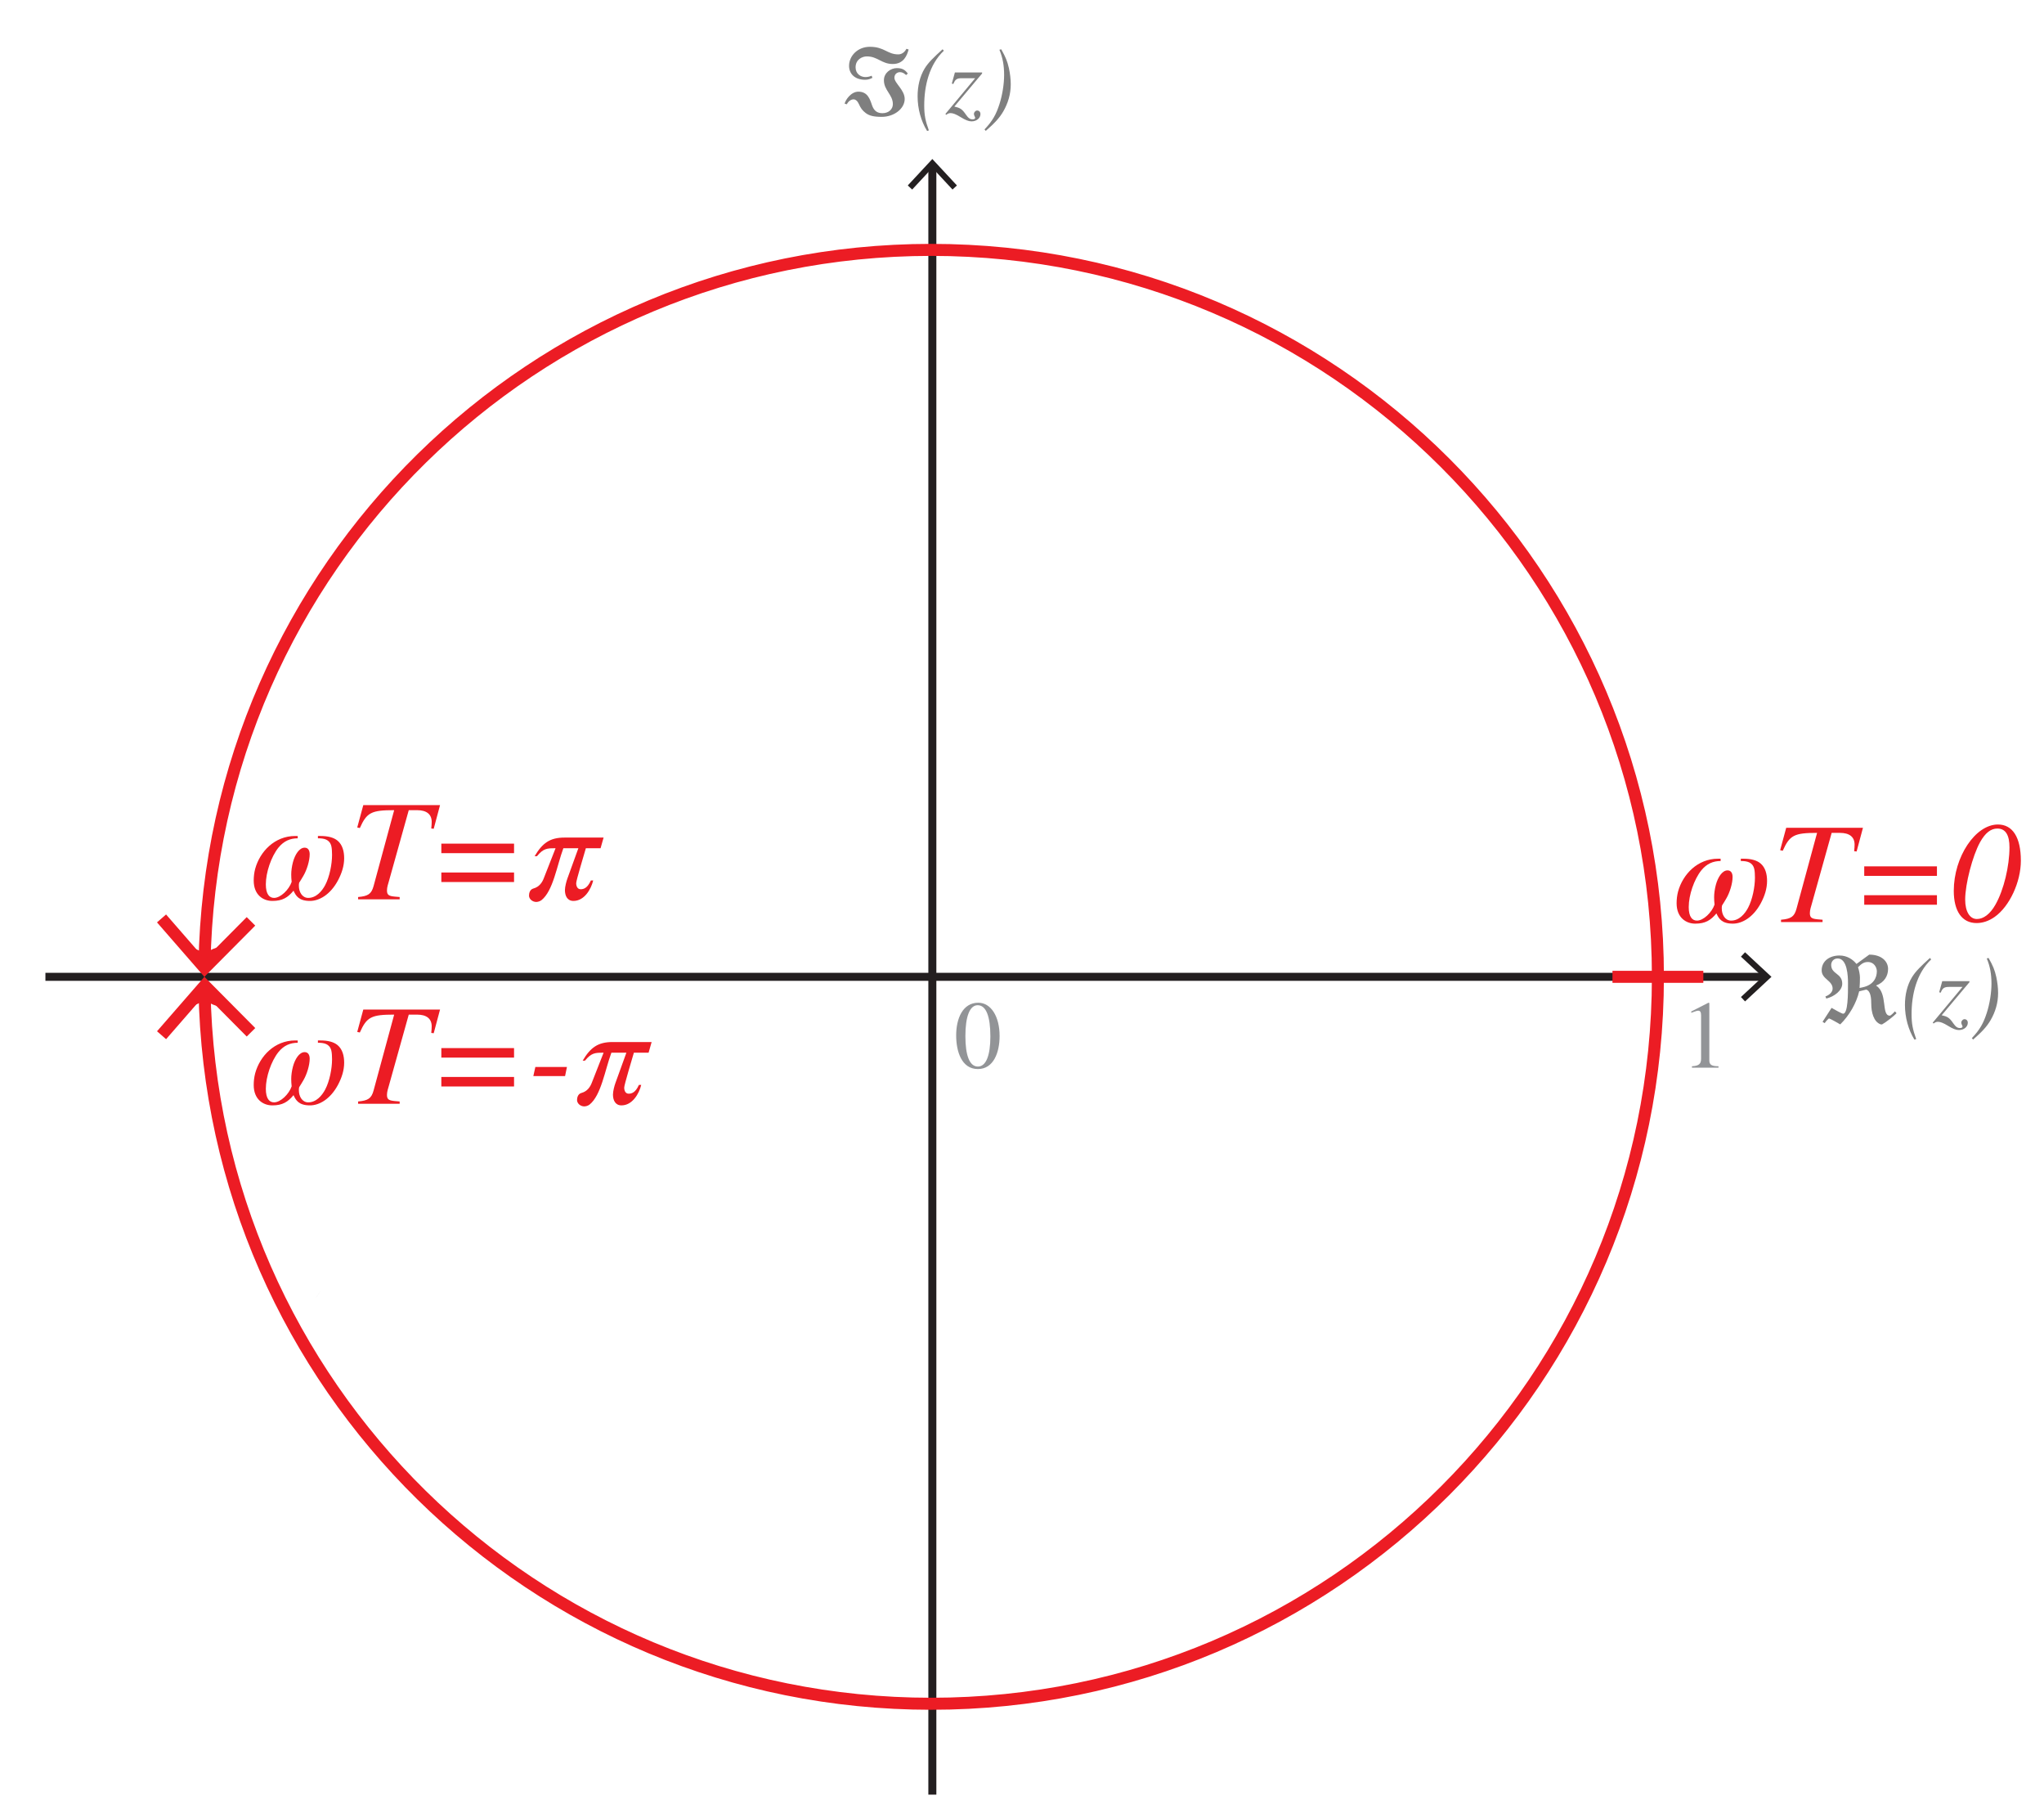 <?xml version="1.0" encoding="utf-8"?>
<!-- Generator: Adobe Illustrator 15.0.0, SVG Export Plug-In . SVG Version: 6.00 Build 0)  -->
<!DOCTYPE svg PUBLIC "-//W3C//DTD SVG 1.0//EN" "http://www.w3.org/TR/2001/REC-SVG-20010904/DTD/svg10.dtd">
<svg version="1.0" id="Layer_1" xmlns="http://www.w3.org/2000/svg" xmlns:xlink="http://www.w3.org/1999/xlink" x="0px" y="0px"
	 width="255.119px" height="226.813px" viewBox="0 0 255.119 226.813" enable-background="new 0 0 255.119 226.813"
	 xml:space="preserve">
<g>
	<g>
		<g>
			<line fill="none" stroke="#231F20" stroke-miterlimit="10" x1="116.37" y1="20.655" x2="116.37" y2="223.936"/>
			<g>
				<polygon fill="#231F20" points="113.303,23.14 113.852,23.651 116.369,20.942 118.888,23.651 119.437,23.14 116.369,19.841 				
					"/>
			</g>
		</g>
	</g>
	<g>
		<g>
			<line fill="none" stroke="#231F20" stroke-miterlimit="10" x1="220.29" y1="121.891" x2="5.669" y2="121.89"/>
			<g>
				<polygon fill="#231F20" points="217.805,118.824 217.293,119.373 220.002,121.89 217.293,124.409 217.805,124.958 
					221.103,121.89 				"/>
			</g>
		</g>
	</g>
</g>
<g opacity="0.5">
	<g>
		<path d="M236.715,126.433c-0.36,0.371-1.235,1.067-1.799,1.391h-0.168c-0.923-0.3-1.188-1.619-1.188-2.507
			c0-0.779-0.072-1.654-0.624-1.835l-0.887,0.216c-0.336,1.439-1.2,2.986-2.363,4.126c-0.324-0.191-1.248-0.72-1.416-0.743
			c-0.084,0.071-0.324,0.275-0.527,0.588l-0.264-0.168l1.127-1.739c0.24,0.144,1.283,0.731,1.439,0.731
			c0.611,0,0.611-2.446,0.611-3.79c0-0.911-0.084-3.106-1.295-3.106c-0.504,0-0.804,0.396-0.804,0.804
			c0,1.188,1.379,1.008,1.379,2.351c0,0.828-0.959,1.596-1.991,1.848l-0.108-0.265c0.336-0.107,0.899-0.455,0.899-0.971
			c0-1.032-1.367-1.176-1.367-2.279c0-1.188,1.02-1.858,2.219-1.858c0.936,0,1.667,0.479,2.123,1.055l1.595-1.163
			c1.559,0,2.351,0.852,2.351,1.787c0,0.888-0.48,1.679-1.487,2.063v0.024c1.475,0.924,0.612,3.742,1.703,3.742
			c0.132,0,0.492-0.372,0.647-0.54L236.715,126.433z M232.493,123.195c1.392-0.3,1.763-1.248,1.763-2.003
			c0-0.468-0.348-1.151-1.115-1.151c-0.468,0-0.768,0.18-1.235,0.647c0.132,0.372,0.24,0.947,0.24,1.295s-0.012,0.912-0.048,1.296
			L232.493,123.195z"/>
		<path d="M241.038,119.716c-1.823,1.728-2.447,4.378-2.447,6.824c0,1.163,0.132,1.896,0.576,3.118l-0.216,0.072
			c-0.768-1.235-1.187-2.795-1.187-4.33c0-1.235,0.264-2.458,0.887-3.478c0.468-0.756,1.127-1.38,2.231-2.387L241.038,119.716z"/>
		<path d="M242.348,126.684c0.696,0.156,0.959,0.288,1.439,0.996c0.312,0.455,0.54,0.6,0.839,0.6c0.192,0,0.324-0.072,0.324-0.18
			c0-0.048-0.024-0.108-0.06-0.181c-0.072-0.144-0.096-0.239-0.096-0.335c0.012-0.204,0.204-0.408,0.396-0.408
			c0.251,0,0.419,0.18,0.419,0.443c0,0.48-0.444,0.912-1.115,0.912c-0.348,0-0.756-0.156-1.355-0.528
			c-0.563-0.348-0.947-0.503-1.259-0.503c-0.192,0-0.348,0.06-0.54,0.216l-0.108-0.108l3.718-4.461h-1.631
			c-0.624,0-0.852,0.107-1.091,0.719l-0.192-0.048l0.384-1.391h3.394v0.132L242.348,126.684z"/>
		<path d="M248.203,119.537c0.563,1.007,0.755,1.475,0.959,2.362c0.144,0.672,0.228,1.367,0.228,2.016
			c0,1.211-0.336,2.351-0.936,3.382c-0.468,0.804-1.092,1.475-2.183,2.423l-0.156-0.181c1.007-1.067,1.451-1.87,1.859-3.142
			c0.372-1.151,0.588-2.531,0.588-3.658c0-1.199-0.18-2.171-0.588-3.143L248.203,119.537z"/>
	</g>
	<g>
		<path d="M113.097,9.364c-0.324-0.288-0.54-0.359-0.779-0.359c-0.324,0-0.684,0.228-0.684,0.695c0,0.672,1.283,1.512,1.283,2.65
			c0,1.212-1.319,2.231-2.867,2.231c-1.043,0-1.571-0.156-2.003-0.48c-0.419-0.312-0.647-0.659-0.839-1.104
			c-0.18-0.407-0.432-0.6-0.671-0.6c-0.336,0-0.672,0.265-0.84,0.612l-0.276-0.072c0.108-0.468,0.792-1.499,1.715-1.499
			c1.151,0,1.439,0.911,1.703,1.691c0.24,0.695,0.647,0.995,1.307,0.995c0.792,0,1.295-0.516,1.295-1.128
			c0-1.187-1.116-1.715-1.116-2.986c0-0.911,0.828-1.511,1.619-1.511s1.067,0.312,1.367,0.672L113.097,9.364z M113.409,6.173
			c-0.192,0.72-0.6,1.812-1.979,1.812c-1.403,0-1.871-0.947-3.238-0.947c-0.6,0-1.403,0.396-1.403,1.367
			c0,0.815,0.648,1.211,1.224,1.211c0.264,0,0.54-0.06,0.779-0.168l0.096,0.264c-0.348,0.181-0.588,0.24-0.923,0.24
			c-1.235,0-1.991-0.708-1.991-1.739c0-1.223,1.056-2.374,2.603-2.374c1.811,0,2.159,0.947,3.55,0.947
			c0.6,0,0.923-0.528,1.007-0.696L113.409,6.173z"/>
		<path d="M117.803,6.33c-1.823,1.728-2.447,4.378-2.447,6.824c0,1.163,0.132,1.896,0.576,3.118l-0.216,0.072
			c-0.768-1.235-1.187-2.795-1.187-4.33c0-1.235,0.264-2.458,0.887-3.478c0.468-0.756,1.127-1.38,2.231-2.387L117.803,6.33z"/>
		<path d="M119.113,13.297c0.696,0.156,0.959,0.288,1.439,0.996c0.312,0.455,0.54,0.6,0.839,0.6c0.192,0,0.324-0.072,0.324-0.18
			c0-0.048-0.024-0.108-0.06-0.181c-0.072-0.144-0.096-0.239-0.096-0.335c0.012-0.204,0.204-0.408,0.396-0.408
			c0.251,0,0.419,0.18,0.419,0.443c0,0.48-0.444,0.912-1.115,0.912c-0.348,0-0.756-0.156-1.355-0.528
			c-0.563-0.348-0.947-0.503-1.259-0.503c-0.192,0-0.348,0.06-0.54,0.216l-0.108-0.108l3.718-4.461h-1.631
			c-0.624,0-0.852,0.107-1.091,0.719l-0.192-0.048l0.384-1.391h3.394v0.132L119.113,13.297z"/>
		<path d="M124.968,6.15c0.563,1.007,0.755,1.475,0.959,2.362c0.144,0.672,0.228,1.367,0.228,2.016c0,1.211-0.336,2.351-0.936,3.382
			c-0.468,0.804-1.092,1.475-2.183,2.423l-0.156-0.181c1.007-1.067,1.451-1.87,1.859-3.142c0.372-1.151,0.588-2.531,0.588-3.658
			c0-1.199-0.18-2.171-0.588-3.143L124.968,6.15z"/>
	</g>
</g>
<g>
	<path fill="#929497" d="M211.178,133.228v-0.18c0.888-0.048,1.14-0.3,1.14-0.96v-5.385c0-0.408-0.108-0.588-0.36-0.588
		c-0.12,0-0.324,0.061-0.54,0.145l-0.324,0.119v-0.168l2.147-1.091l0.108,0.036v7.16c0,0.516,0.24,0.731,1.14,0.731v0.18H211.178z"
		/>
</g>
<g>
	<path fill="#929497" d="M122.053,133.396c-2.051,0-2.71-2.23-2.71-4.198c0-2.122,0.827-4.077,2.758-4.077
		c1.571,0,2.663,1.691,2.663,4.149C124.764,131.333,124.008,133.396,122.053,133.396z M122.029,125.432
		c-0.996,0-1.535,1.415-1.535,3.85c0,2.436,0.527,3.803,1.559,3.803c1.019,0,1.559-1.38,1.559-3.754
		C123.612,126.835,123.084,125.432,122.029,125.432z"/>
</g>
<line fill="none" stroke="#231F20" stroke-miterlimit="10" x1="39.685" y1="161.574" x2="39.686" y2="161.575"/>
<g>
	<g>
		<g>
			<path fill="#EC1C24" d="M217.6,107.15c0.918,0,1.656,0.18,2.143,0.594c0.594,0.505,0.81,1.314,0.81,2.179
				c0,0.973-0.306,1.891-0.774,2.773c-0.955,1.782-2.341,2.557-3.493,2.557c-1.404,0-1.765-0.648-2.053-1.278
				c-0.702,0.846-1.368,1.278-2.646,1.278c-1.152,0-2.323-0.757-2.323-2.539c0-0.486,0.054-0.973,0.18-1.458
				c0.594-2.179,2.449-4.105,4.988-4.105h0.324v0.288c-0.918,0-1.729,0.324-2.413,1.17c-0.9,1.135-1.566,3.079-1.566,4.574
				c0,1.242,0.45,1.692,1.026,1.692c0.81,0,1.854-1.009,2.197-1.999c-0.036-0.27-0.054-0.666-0.054-0.918
				c0-0.45,0.072-1.009,0.216-1.549c0.252-0.937,0.792-1.801,1.458-1.801c0.432,0,0.63,0.343,0.63,0.828
				c0,0.811-0.36,1.945-0.756,2.629c-0.144,0.252-0.378,0.648-0.558,0.919c-0.036,0.126-0.036,0.252-0.036,0.378
				c0,0.774,0.415,1.513,1.17,1.513c1.008,0,1.71-0.847,2.107-1.585c0.558-1.044,0.864-2.629,0.864-3.781
				c0-0.324-0.018-0.828-0.09-1.098c-0.216-0.847-0.918-0.973-1.674-0.973v-0.288H217.6z"/>
			<path fill="#EC1C24" d="M231.73,106.25l-0.306-0.036c0.036-0.306,0.054-0.594,0.054-0.828c0-0.954-0.648-1.458-1.818-1.458
				h-1.044l-2.467,8.822c-0.108,0.378-0.252,0.792-0.252,1.188c0,0.558,0.216,0.702,0.954,0.774l0.63,0.054v0.288h-5.186v-0.288
				c1.242-0.108,1.656-0.378,1.927-1.351l2.575-9.488c-2.845,0-3.421,0.288-4.286,2.232l-0.324-0.072l0.756-2.791h9.579
				L231.73,106.25z"/>
			<path fill="#EC1C24" d="M232.682,109.292v-1.188h9.075v1.188H232.682z M232.682,112.893v-1.188h9.075v1.188H232.682z"/>
			<path fill="#EC1C24" d="M248.972,114.406c-0.738,0.522-1.512,0.774-2.269,0.774c-1.836,0-2.845-1.513-2.845-4.016
				c0-4.23,2.683-8.282,5.51-8.282c1.836,0,2.863,1.603,2.863,4.52C252.231,110.048,250.827,113.091,248.972,114.406z
				 M249.296,103.387c-0.81,0-1.512,0.54-2.161,1.71c-0.936,1.692-1.854,5.222-1.854,7.148c0,1.53,0.594,2.431,1.458,2.431
				c0.828,0,1.656-0.612,2.323-1.801c1.044-1.837,1.747-4.808,1.747-7.148C250.809,104.287,250.377,103.387,249.296,103.387z"/>
		</g>
		<g>
			<path fill="#EC1C24" d="M40.003,104.316c0.918,0,1.656,0.18,2.143,0.594c0.594,0.505,0.81,1.314,0.81,2.179
				c0,0.973-0.306,1.891-0.774,2.773c-0.955,1.782-2.341,2.557-3.493,2.557c-1.404,0-1.765-0.648-2.053-1.278
				c-0.702,0.846-1.368,1.278-2.647,1.278c-1.152,0-2.322-0.757-2.322-2.539c0-0.486,0.054-0.973,0.18-1.458
				c0.594-2.179,2.449-4.105,4.988-4.105h0.324v0.288c-0.918,0-1.729,0.324-2.413,1.17c-0.9,1.135-1.566,3.079-1.566,4.574
				c0,1.242,0.45,1.692,1.026,1.692c0.81,0,1.854-1.009,2.197-1.999c-0.036-0.27-0.054-0.666-0.054-0.918
				c0-0.45,0.072-1.009,0.216-1.549c0.252-0.937,0.792-1.801,1.458-1.801c0.433,0,0.63,0.343,0.63,0.828
				c0,0.811-0.36,1.945-0.756,2.629c-0.144,0.252-0.378,0.648-0.558,0.919c-0.036,0.126-0.036,0.252-0.036,0.378
				c0,0.774,0.414,1.513,1.17,1.513c1.008,0,1.711-0.847,2.107-1.585c0.558-1.044,0.864-2.629,0.864-3.781
				c0-0.324-0.018-0.828-0.09-1.098c-0.216-0.847-0.918-0.973-1.674-0.973v-0.288H40.003z"/>
			<path fill="#EC1C24" d="M54.133,103.416l-0.306-0.036c0.036-0.306,0.054-0.594,0.054-0.828c0-0.954-0.648-1.458-1.818-1.458
				h-1.044l-2.467,8.822c-0.108,0.378-0.252,0.792-0.252,1.188c0,0.558,0.216,0.702,0.954,0.774l0.63,0.054v0.288h-5.186v-0.288
				c1.242-0.108,1.656-0.378,1.926-1.351l2.575-9.488c-2.845,0-3.421,0.288-4.286,2.232l-0.324-0.072l0.756-2.791h9.579
				L54.133,103.416z"/>
			<path fill="#EC1C24" d="M55.085,106.458v-1.188h9.075v1.188H55.085z M55.085,110.059v-1.188h9.075v1.188H55.085z"/>
			<path fill="#EC1C24" d="M74.959,105.846h-1.837c-0.252,0.9-1.206,3.997-1.206,4.357c0,0.414,0.18,0.756,0.558,0.756
				c0.36,0,0.846-0.126,1.278-1.098h0.288c-0.27,1.116-1.116,2.557-2.467,2.557c-0.774,0-1.062-0.648-1.062-1.351
				c0-0.414,0.18-1.099,0.306-1.44l1.369-3.781h-1.873c-0.811,2.197-1.278,5.33-2.737,6.482c-0.198,0.144-0.45,0.216-0.648,0.216
				c-0.468,0-0.9-0.36-0.9-0.792c0-0.271,0.09-0.757,0.54-0.883c0.756-0.198,1.116-0.792,1.296-1.26l1.477-3.764h-0.108
				c-0.936,0-1.422,0.019-2.214,0.99H66.73c0.972-1.639,1.908-2.322,3.727-2.322h4.879L74.959,105.846z"/>
		</g>
		<g>
			<path fill="#EC1C24" d="M40.003,129.828c0.918,0,1.656,0.18,2.143,0.594c0.594,0.505,0.81,1.314,0.81,2.179
				c0,0.973-0.306,1.891-0.774,2.773c-0.955,1.782-2.341,2.557-3.493,2.557c-1.404,0-1.765-0.648-2.053-1.278
				c-0.702,0.846-1.368,1.278-2.647,1.278c-1.152,0-2.322-0.757-2.322-2.539c0-0.486,0.054-0.973,0.18-1.458
				c0.594-2.179,2.449-4.105,4.988-4.105h0.324v0.288c-0.918,0-1.729,0.324-2.413,1.17c-0.9,1.135-1.566,3.079-1.566,4.574
				c0,1.242,0.45,1.692,1.026,1.692c0.81,0,1.854-1.009,2.197-1.999c-0.036-0.27-0.054-0.666-0.054-0.918
				c0-0.45,0.072-1.009,0.216-1.549c0.252-0.937,0.792-1.801,1.458-1.801c0.433,0,0.63,0.343,0.63,0.828
				c0,0.811-0.36,1.945-0.756,2.629c-0.144,0.252-0.378,0.648-0.558,0.919c-0.036,0.126-0.036,0.252-0.036,0.378
				c0,0.774,0.414,1.513,1.17,1.513c1.008,0,1.711-0.847,2.107-1.585c0.558-1.044,0.864-2.629,0.864-3.781
				c0-0.324-0.018-0.828-0.09-1.098c-0.216-0.847-0.918-0.973-1.674-0.973v-0.288H40.003z"/>
			<path fill="#EC1C24" d="M54.133,128.927l-0.306-0.036c0.036-0.306,0.054-0.594,0.054-0.828c0-0.954-0.648-1.458-1.818-1.458
				h-1.044l-2.467,8.822c-0.108,0.378-0.252,0.792-0.252,1.188c0,0.558,0.216,0.702,0.954,0.774l0.63,0.054v0.288h-5.186v-0.288
				c1.242-0.108,1.656-0.378,1.926-1.351l2.575-9.488c-2.845,0-3.421,0.288-4.286,2.232l-0.324-0.072l0.756-2.791h9.579
				L54.133,128.927z"/>
			<path fill="#EC1C24" d="M55.085,131.97v-1.188h9.075v1.188H55.085z M55.085,135.571v-1.188h9.075v1.188H55.085z"/>
			<path fill="#EC1C24" d="M70.529,134.275h-3.961l0.252-1.135h3.943L70.529,134.275z"/>
			<path fill="#EC1C24" d="M80.953,131.358h-1.837c-0.252,0.9-1.206,3.997-1.206,4.357c0,0.414,0.18,0.756,0.558,0.756
				c0.36,0,0.846-0.126,1.279-1.098h0.287c-0.27,1.116-1.116,2.557-2.466,2.557c-0.774,0-1.062-0.648-1.062-1.351
				c0-0.414,0.18-1.099,0.306-1.44l1.369-3.781h-1.873c-0.811,2.197-1.278,5.33-2.737,6.482c-0.198,0.144-0.45,0.216-0.648,0.216
				c-0.468,0-0.9-0.36-0.9-0.792c0-0.271,0.09-0.757,0.54-0.883c0.756-0.198,1.116-0.792,1.296-1.26l1.477-3.764h-0.108
				c-0.936,0-1.422,0.019-2.214,0.99h-0.288c0.972-1.639,1.908-2.322,3.727-2.322h4.879L80.953,131.358z"/>
		</g>
	</g>
	<g>
		<g>
			<g>
				
					<line fill="none" stroke="#EC1C24" stroke-width="0.707" stroke-miterlimit="10" x1="25.512" y1="116.22" x2="25.512" y2="119.372"/>
				<g>
					<path fill="#EC1C24" d="M25.512,119.087c0.739-0.739,2.2-1.091,3.213-1.12c-1.361,1.013-2.548,2.329-3.213,3.922
						c-0.637-1.593-1.896-2.852-3.213-3.922C23.384,118.054,24.701,118.319,25.512,119.087z"/>
				</g>
			</g>
		</g>
		<g>
			<g>
				<g>
					<path fill="none" stroke="#EC1C24" stroke-width="1.5" stroke-miterlimit="10" d="M206.929,121.889
						c0-50.097-40.611-90.708-90.708-90.708c-49.554,0-89.826,39.735-90.694,89.082"/>
					<g>
						<polygon fill="#EC1C24" points="19.596,115.095 20.728,114.108 25.583,119.688 30.793,114.438 31.858,115.497 25.51,121.889 
													"/>
					</g>
				</g>
			</g>
			<g>
				<g>
					<path fill="none" stroke="#EC1C24" stroke-width="1.5" stroke-miterlimit="10" d="M206.928,121.889
						c0,50.097-40.611,90.708-90.708,90.708c-49.554,0-89.826-39.735-90.694-89.081"/>
					<g>
						<polygon fill="#EC1C24" points="31.86,128.282 30.795,129.34 25.586,124.09 20.73,129.67 19.598,128.683 25.514,121.889 
													"/>
					</g>
				</g>
			</g>
			
				<line fill="none" stroke="#EC1C24" stroke-width="1.5" stroke-miterlimit="10" x1="201.259" y1="121.889" x2="212.598" y2="121.889"/>
			<g>
				<g>
					
						<line fill="none" stroke="#EC1C24" stroke-width="0.707" stroke-miterlimit="10" x1="25.512" y1="127.558" x2="25.512" y2="124.407"/>
					<g>
						<path fill="#EC1C24" d="M25.512,124.691c-0.739,0.739-2.2,1.091-3.213,1.12c1.361-1.013,2.548-2.329,3.213-3.922
							c0.637,1.593,1.896,2.852,3.213,3.922C27.64,125.724,26.322,125.459,25.512,124.691z"/>
					</g>
				</g>
			</g>
		</g>
	</g>
</g>
</svg>
